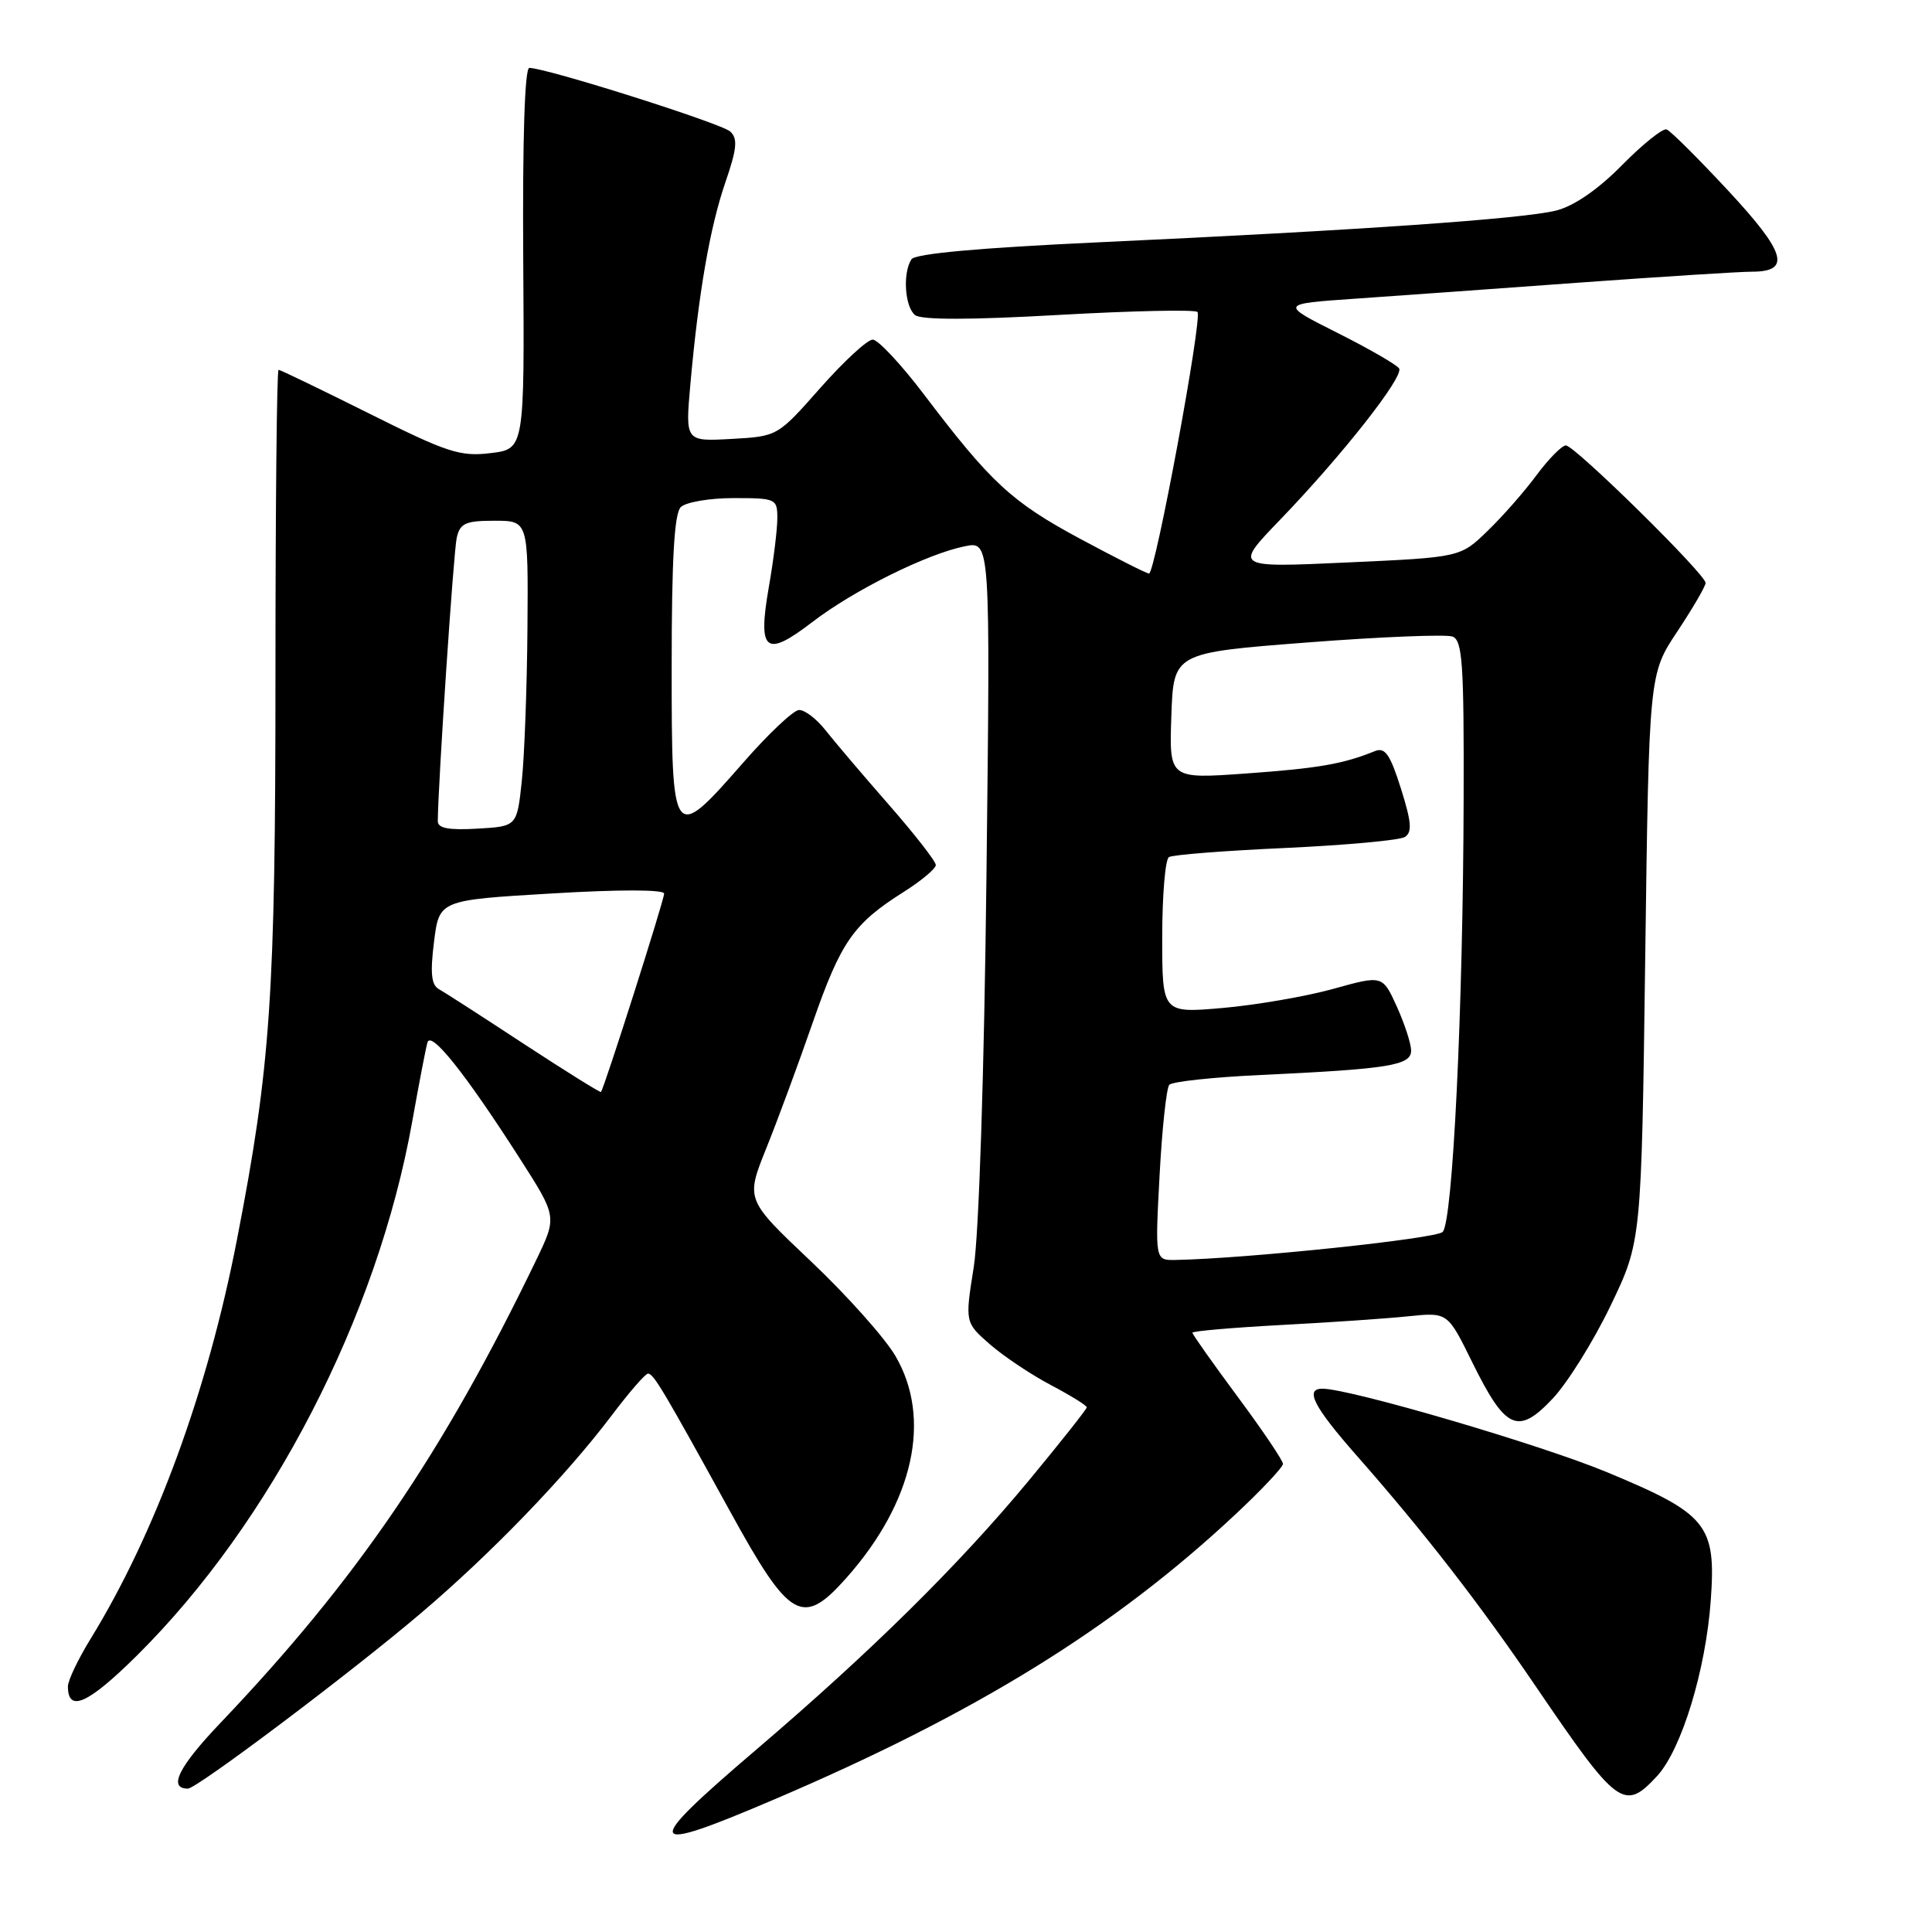 <?xml version="1.0" encoding="UTF-8" standalone="no"?>
<!DOCTYPE svg PUBLIC "-//W3C//DTD SVG 1.1//EN" "http://www.w3.org/Graphics/SVG/1.1/DTD/svg11.dtd" >
<svg xmlns="http://www.w3.org/2000/svg" xmlns:xlink="http://www.w3.org/1999/xlink" version="1.1" viewBox="0 0 256 256">
 <g >
 <path fill="currentColor"
d=" M 102.67 238.40 C 129.34 227.01 147.59 215.73 163.65 200.71 C 167.14 197.45 170.00 194.41 170.00 193.97 C 170.00 193.53 167.30 189.53 164.00 185.08 C 160.70 180.63 158.00 176.81 158.00 176.59 C 158.00 176.38 163.29 175.92 169.75 175.57 C 176.21 175.23 183.82 174.71 186.66 174.41 C 191.82 173.88 191.82 173.88 195.07 180.49 C 199.49 189.46 201.13 190.21 205.73 185.33 C 207.71 183.23 211.17 177.68 213.41 173.01 C 217.50 164.50 217.50 164.50 218.00 126.91 C 218.50 89.32 218.50 89.32 222.25 83.68 C 224.31 80.57 226.00 77.68 226.00 77.24 C 226.00 76.09 208.63 59.00 207.48 59.02 C 206.94 59.04 205.20 60.81 203.60 62.96 C 202.01 65.12 199.08 68.45 197.10 70.36 C 193.50 73.85 193.50 73.85 178.50 74.53 C 163.50 75.22 163.50 75.22 169.63 68.86 C 177.83 60.35 186.05 49.90 185.39 48.82 C 185.09 48.34 181.42 46.22 177.22 44.11 C 169.59 40.27 169.59 40.27 179.54 39.58 C 185.02 39.20 198.44 38.24 209.37 37.44 C 220.30 36.65 230.55 36.00 232.15 36.00 C 237.38 36.00 236.63 33.47 228.99 25.26 C 225.02 20.99 221.35 17.34 220.84 17.15 C 220.34 16.96 217.68 19.09 214.94 21.87 C 211.77 25.09 208.60 27.28 206.23 27.89 C 201.96 28.99 180.17 30.51 145.50 32.11 C 129.76 32.84 121.25 33.61 120.77 34.36 C 119.59 36.18 119.89 40.66 121.25 41.75 C 122.08 42.40 128.54 42.40 140.28 41.73 C 150.06 41.18 158.34 41.00 158.67 41.34 C 159.37 42.03 153.07 76.00 152.25 76.00 C 151.95 76.00 147.83 73.92 143.10 71.38 C 134.04 66.50 131.31 63.98 122.42 52.25 C 119.39 48.26 116.34 45.00 115.64 45.00 C 114.93 45.00 111.81 47.88 108.69 51.41 C 103.03 57.82 103.03 57.82 96.92 58.16 C 90.81 58.50 90.81 58.50 91.47 51.00 C 92.55 38.88 94.06 30.14 96.11 24.18 C 97.65 19.70 97.78 18.37 96.76 17.43 C 95.60 16.35 72.39 9.00 70.14 9.00 C 69.53 9.00 69.23 18.35 69.33 34.25 C 69.50 59.50 69.50 59.50 65.00 60.04 C 60.98 60.53 59.27 59.97 48.91 54.79 C 42.53 51.61 37.13 49.00 36.91 49.00 C 36.68 49.00 36.50 67.11 36.50 89.25 C 36.50 132.03 35.87 141.24 31.39 164.30 C 27.50 184.36 20.58 203.20 12.00 217.16 C 10.35 219.84 9.00 222.67 9.00 223.46 C 9.00 226.98 11.67 225.78 18.14 219.37 C 35.92 201.74 50.00 174.45 54.61 148.67 C 55.51 143.63 56.42 138.88 56.64 138.13 C 57.10 136.52 61.68 142.27 68.88 153.51 C 73.81 161.21 73.81 161.21 71.10 166.86 C 58.74 192.50 47.28 209.32 29.27 228.23 C 23.66 234.11 22.22 237.00 24.90 237.00 C 26.08 237.00 46.42 221.70 55.65 213.86 C 65.02 205.92 74.94 195.64 81.03 187.58 C 83.35 184.51 85.52 182.00 85.87 182.01 C 86.60 182.01 87.91 184.22 96.73 200.25 C 104.66 214.69 106.33 215.64 112.17 209.06 C 121.08 199.02 123.51 187.96 118.64 179.66 C 117.24 177.27 112.21 171.63 107.45 167.13 C 98.81 158.95 98.81 158.95 101.51 152.22 C 103.00 148.53 105.78 141.00 107.69 135.50 C 111.43 124.76 113.07 122.41 119.72 118.20 C 122.07 116.72 124.00 115.10 124.00 114.62 C 124.00 114.13 121.19 110.53 117.75 106.60 C 114.31 102.67 110.54 98.23 109.36 96.73 C 108.18 95.23 106.60 94.04 105.86 94.08 C 105.11 94.13 101.80 97.25 98.50 101.03 C 89.09 111.78 89.00 111.66 89.00 88.20 C 89.00 74.13 89.35 68.05 90.20 67.20 C 90.86 66.54 94.01 66.00 97.20 66.00 C 102.82 66.00 103.00 66.08 103.00 68.67 C 103.00 70.14 102.50 74.22 101.88 77.75 C 100.38 86.37 101.41 87.20 107.63 82.43 C 113.14 78.20 122.85 73.38 127.87 72.38 C 131.23 71.70 131.23 71.70 130.71 116.10 C 130.41 142.25 129.71 163.53 129.03 167.87 C 127.86 175.24 127.86 175.24 131.18 178.14 C 133.01 179.73 136.64 182.16 139.25 183.53 C 141.86 184.91 144.00 186.23 144.00 186.48 C 144.00 186.72 140.53 191.10 136.30 196.21 C 127.05 207.37 115.43 218.84 100.25 231.80 C 84.90 244.90 85.24 245.85 102.67 238.40 Z  M 219.56 235.35 C 222.81 231.83 226.03 221.30 226.69 212.00 C 227.40 202.03 226.23 200.59 212.90 195.06 C 204.14 191.42 178.98 184.04 175.25 184.01 C 172.83 183.99 174.06 186.39 179.80 192.91 C 188.65 202.96 196.04 212.48 203.53 223.50 C 214.35 239.41 215.21 240.04 219.56 235.35 Z  M 153.65 155.75 C 153.98 149.56 154.56 144.16 154.94 143.74 C 155.32 143.32 160.77 142.73 167.06 142.44 C 184.12 141.64 187.00 141.17 186.98 139.19 C 186.97 138.26 186.11 135.64 185.08 133.36 C 183.19 129.21 183.19 129.21 176.63 131.04 C 173.01 132.04 166.44 133.17 162.03 133.56 C 154.00 134.26 154.00 134.26 154.00 124.19 C 154.00 118.65 154.40 113.87 154.89 113.57 C 155.38 113.26 162.33 112.72 170.33 112.36 C 178.33 111.99 185.44 111.34 186.14 110.91 C 187.14 110.29 187.04 108.95 185.63 104.49 C 184.19 99.93 183.53 98.98 182.17 99.53 C 177.99 101.23 174.67 101.81 165.13 102.49 C 154.92 103.22 154.92 103.22 155.21 94.86 C 155.50 86.50 155.50 86.50 173.22 85.13 C 182.97 84.38 191.63 84.03 192.47 84.35 C 193.78 84.85 193.99 87.96 193.94 105.72 C 193.87 133.73 192.50 161.90 191.16 163.24 C 190.26 164.14 165.09 166.78 155.77 166.95 C 153.05 167.00 153.05 167.00 153.65 155.75 Z  M 69.47 138.36 C 63.99 134.76 58.90 131.48 58.16 131.07 C 57.15 130.51 56.99 128.94 57.51 124.79 C 58.20 119.27 58.20 119.27 73.10 118.39 C 82.06 117.85 88.00 117.86 88.00 118.41 C 88.00 119.27 80.04 144.27 79.63 144.69 C 79.53 144.80 74.96 141.95 69.47 138.36 Z  M 58.01 108.80 C 58.05 103.78 60.10 73.06 60.52 71.25 C 60.96 69.33 61.69 69.00 65.52 69.00 C 70.00 69.00 70.00 69.00 69.89 83.25 C 69.83 91.09 69.49 100.20 69.14 103.50 C 68.50 109.50 68.50 109.50 63.25 109.80 C 59.45 110.02 58.00 109.75 58.01 108.80 Z "/>
</g>
</svg>